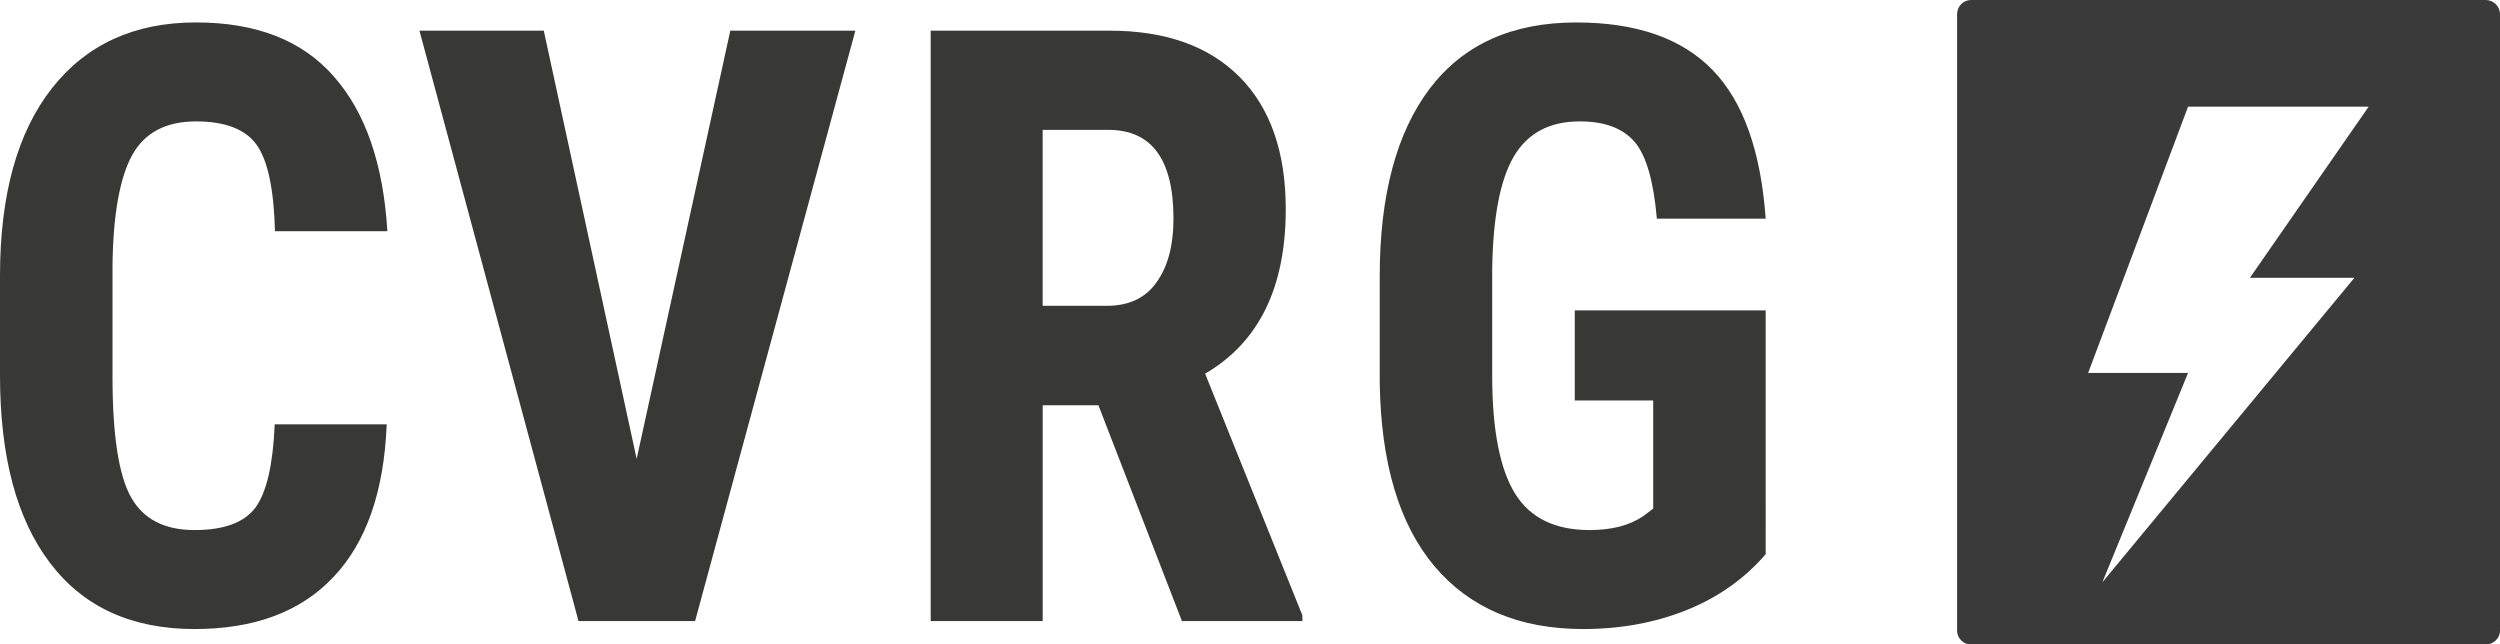 <?xml version="1.0" encoding="utf-8"?>
<!-- Generator: Adobe Illustrator 16.0.4, SVG Export Plug-In . SVG Version: 6.00 Build 0)  -->
<!DOCTYPE svg PUBLIC "-//W3C//DTD SVG 1.1//EN" "http://www.w3.org/Graphics/SVG/1.1/DTD/svg11.dtd">
<svg version="1.1" id="Layer_1" xmlns="http://www.w3.org/2000/svg" xmlns:xlink="http://www.w3.org/1999/xlink" x="0px" y="0px"
	 width="124.129px" height="32px" viewBox="0 0 124.129 32" enable-background="new 0 0 124.129 32" xml:space="preserve">
<g>
	<g>
		<g>
			<path fill="#383936" d="M12.692,25.192c-0.563,0.755-1.57,1.126-3.032,1.126c-1.488,0-2.542-0.538-3.153-1.629
				c-0.61-1.079-0.921-3.08-0.921-5.992v-5.538c0.034-2.541,0.371-4.362,0.981-5.465C7.19,6.579,8.245,6.028,9.731,6.028
				c1.464,0,2.469,0.395,3.021,1.175c0.551,0.791,0.85,2.216,0.9,4.278h5.582c-0.202-3.343-1.088-5.909-2.658-7.683
				c-1.558-1.785-3.836-2.684-6.845-2.684c-3.056,0-5.441,1.09-7.155,3.271C0.862,6.567,0,9.671,0,13.699v4.938
				c0,4.039,0.827,7.144,2.492,9.324c1.654,2.182,4.052,3.272,7.168,3.272c2.961,0,5.262-0.851,6.89-2.577
				c1.631-1.714,2.518-4.242,2.65-7.587h-5.56C13.554,23.06,13.243,24.425,12.692,25.192z"/>
			<path fill="#383936" d="M36.261,1.522l-4.65,21.262L26.999,1.522h-6.173l7.898,29.316h5.788l7.958-29.316H36.261z"/>
			<path fill="#383936" d="M59.836,18.553c2.673-1.558,4.004-4.279,4.004-8.174c0-2.829-0.768-5.022-2.289-6.556
				c-1.523-1.534-3.682-2.301-6.461-2.301h-8.88v29.316h5.561V20.123h2.768l4.146,10.715h5.98v-0.287L59.836,18.553z M57.428,14.01
				c-0.551,0.792-1.38,1.175-2.496,1.175H51.77V6.448h3.259c2.159,0,3.236,1.474,3.236,4.41
				C58.265,12.177,57.989,13.231,57.428,14.01z"/>
			<path fill="#383936" d="M78.189,19.883h3.895v5.369l-0.49,0.372c-0.685,0.468-1.569,0.694-2.673,0.694
				c-1.713,0-2.95-0.599-3.703-1.821c-0.743-1.21-1.128-3.151-1.128-5.824v-5.322c0.039-2.541,0.385-4.398,1.068-5.573
				c0.683-1.163,1.773-1.75,3.272-1.75c1.246,0,2.145,0.336,2.733,1.019c0.574,0.671,0.945,1.954,1.102,3.811h5.404
				c-0.241-3.354-1.113-5.812-2.637-7.382c-1.521-1.57-3.775-2.361-6.771-2.361c-3.178,0-5.596,1.09-7.263,3.271
				c-1.655,2.182-2.493,5.298-2.493,9.337v5.273c0.06,3.991,0.959,7.023,2.709,9.108c1.762,2.086,4.218,3.129,7.395,3.129
				c1.847,0,3.56-0.312,5.117-0.935c1.559-0.624,2.876-1.546,3.943-2.781V15.412h-9.48V19.883z"/>
		</g>
	</g>
	<g>
		<g>
			<path fill="#3A3A3A" d="M123.419,0H97.867c-0.384,0-0.694,0.312-0.694,0.707v30.611c0,0.371,0.311,0.683,0.694,0.683h25.552
				c0.385,0,0.71-0.312,0.71-0.683V0.707C124.129,0.312,123.804,0,123.419,0z M116.899,13.794l-12.512,15.114l4.254-10.392h-4.961
				l4.961-13.22h8.966l-5.896,8.498H116.899z"/>
		</g>
	</g>
</g>
</svg>
